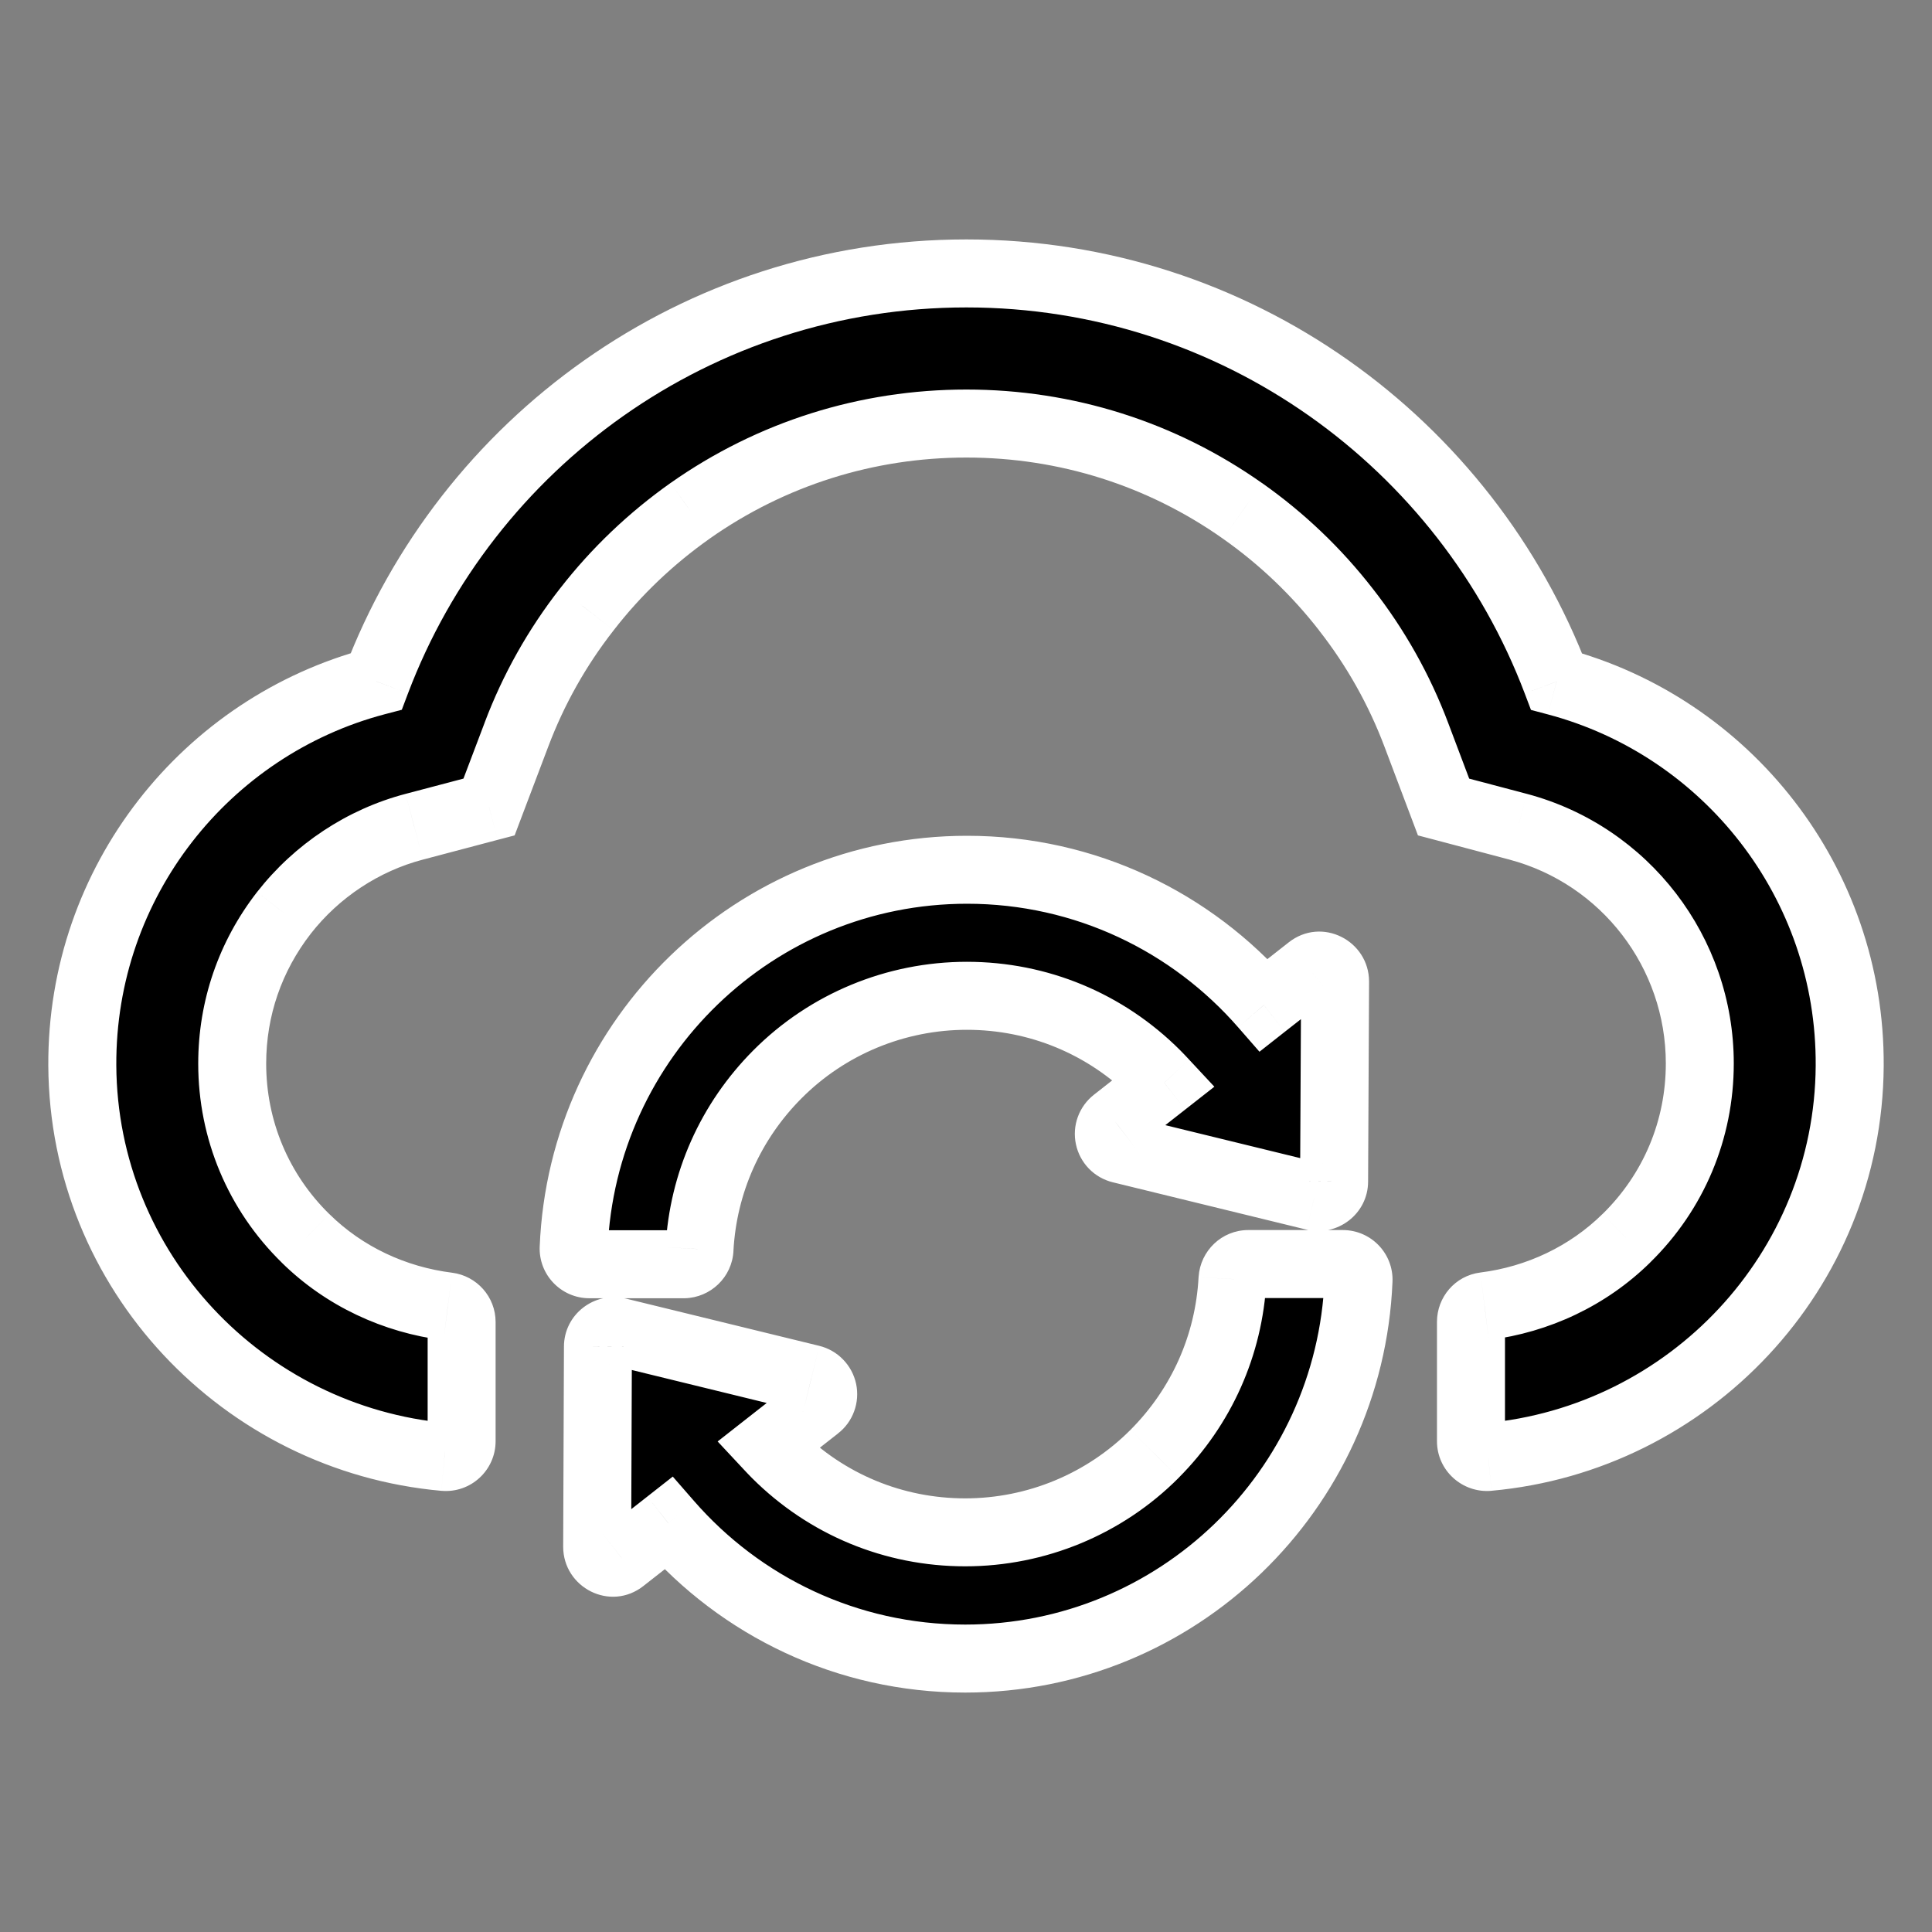 <svg xmlns="http://www.w3.org/2000/svg" width="40" height="40"><rect width="100%" height="100%" fill="#808080" stroke="none"/><defs><clipPath id="_clipPath_b86Ru3e2XeLnWXrZTiRAIWy8b12PL9SA"><rect width="40" height="40"/></clipPath></defs><g clip-path="url(#_clipPath_b86Ru3e2XeLnWXrZTiRAIWy8b12PL9SA)"><g><path d=" M 20.008 5.661 C 25.591 5.661 30.357 9.173 32.227 14.111 C 35.736 15.042 38.321 18.256 38.296 22.07 C 38.268 26.326 34.968 29.789 30.814 30.165 C 30.622 30.181 30.455 30.03 30.455 29.838 L 30.455 27.367 C 30.455 27.204 30.573 27.065 30.737 27.045 C 31.839 26.906 32.877 26.42 33.673 25.636 C 34.653 24.676 35.192 23.389 35.192 22.017 C 35.192 19.718 33.644 17.705 31.431 17.116 L 29.887 16.708 L 29.324 15.213 C 28.972 14.282 28.482 13.408 27.866 12.62 C 27.257 11.836 26.538 11.15 25.726 10.578 C 24.047 9.394 22.071 8.769 20.008 8.769 C 17.946 8.769 15.969 9.394 14.291 10.574 C 13.482 11.146 12.759 11.832 12.151 12.616 C 11.534 13.404 11.044 14.278 10.693 15.209 L 10.125 16.708 L 8.577 17.116 C 7.519 17.394 6.56 18.027 5.878 18.901 C 5.179 19.8 4.808 20.878 4.808 22.021 C 4.808 23.389 5.347 24.68 6.327 25.64 C 7.127 26.428 8.169 26.91 9.271 27.049 C 9.435 27.069 9.557 27.208 9.557 27.371 L 9.557 29.838 C 9.557 30.03 9.394 30.181 9.202 30.165 C 5.036 29.793 1.728 26.326 1.704 22.062 C 1.683 18.248 4.273 15.034 7.789 14.107 C 9.659 9.169 14.425 5.661 20.008 5.661 Z  M 16.096 22.242 C 15.124 23.218 14.556 24.493 14.483 25.861 C 14.475 26.036 14.332 26.171 14.16 26.175 L 12.204 26.175 C 12.016 26.175 11.869 26.02 11.877 25.836 C 12.057 21.483 15.634 18.007 20.021 18.007 C 22.475 18.007 24.672 19.094 26.167 20.809 L 27.115 20.066 C 27.331 19.894 27.641 20.049 27.641 20.323 L 27.621 24.46 C 27.621 24.668 27.421 24.823 27.217 24.774 L 23.206 23.794 C 23.146 23.78 23.092 23.749 23.049 23.704 C 23.006 23.66 22.977 23.605 22.964 23.545 C 22.951 23.485 22.956 23.422 22.977 23.364 C 22.998 23.307 23.035 23.256 23.084 23.218 L 24.105 22.418 L 24.094 22.406 C 24.041 22.349 23.991 22.296 23.937 22.242 C 22.888 21.193 21.495 20.617 20.017 20.617 C 18.546 20.617 17.133 21.201 16.096 22.242 Z  M 25.844 26.171 L 27.801 26.171 C 27.988 26.171 28.135 26.326 28.127 26.51 C 27.948 30.864 24.37 34.339 19.984 34.339 C 17.529 34.339 15.332 33.253 13.838 31.537 L 12.89 32.281 C 12.674 32.452 12.363 32.297 12.363 32.023 L 12.38 27.882 C 12.38 27.674 12.58 27.519 12.784 27.568 L 16.794 28.548 C 16.854 28.563 16.908 28.594 16.951 28.638 C 16.994 28.682 17.024 28.737 17.036 28.797 C 17.049 28.858 17.045 28.92 17.024 28.978 C 17.003 29.036 16.965 29.086 16.917 29.124 L 15.896 29.924 L 15.907 29.936 C 15.96 29.993 16.01 30.046 16.063 30.1 C 17.113 31.149 18.505 31.725 19.984 31.725 C 21.454 31.725 22.867 31.141 23.905 30.1 C 24.876 29.124 25.444 27.85 25.518 26.481 C 25.53 26.306 25.673 26.171 25.844 26.171 Z " fill-rule="evenodd" fill="rgb(0,0,0)"/><path d=" M 32.227 14.111 L 31.569 14.36 L 31.697 14.698 L 32.047 14.791 L 32.227 14.111 Z  M 38.296 22.07 L 39 22.075 L 39 22.075 L 38.296 22.07 Z  M 30.814 30.165 L 30.874 30.866 L 30.878 30.865 L 30.814 30.165 Z  M 30.737 27.045 L 30.824 27.743 L 30.825 27.743 L 30.737 27.045 Z  M 33.673 25.636 L 33.181 25.133 L 33.179 25.134 L 33.673 25.636 Z  M 31.431 17.116 L 31.612 16.436 L 31.611 16.436 L 31.431 17.116 Z  M 29.887 16.708 L 29.229 16.956 L 29.357 17.296 L 29.707 17.388 L 29.887 16.708 Z  M 29.324 15.213 L 29.982 14.965 L 29.982 14.965 L 29.324 15.213 Z  M 27.866 12.62 L 27.31 13.051 L 27.311 13.054 L 27.866 12.62 Z  M 25.726 10.578 L 25.32 11.153 L 25.321 11.154 L 25.726 10.578 Z  M 14.291 10.574 L 13.886 9.998 L 13.884 9.999 L 14.291 10.574 Z  M 12.151 12.616 L 12.705 13.05 L 12.707 13.047 L 12.151 12.616 Z  M 10.693 15.209 L 11.351 15.458 L 11.351 15.458 L 10.693 15.209 Z  M 10.125 16.708 L 10.304 17.388 L 10.655 17.296 L 10.783 16.957 L 10.125 16.708 Z  M 8.577 17.116 L 8.756 17.797 L 8.757 17.797 L 8.577 17.116 Z  M 5.878 18.901 L 5.323 18.468 L 5.322 18.469 L 5.878 18.901 Z  M 6.327 25.64 L 6.821 25.138 L 6.819 25.137 L 6.327 25.64 Z  M 9.271 27.049 L 9.183 27.747 L 9.184 27.747 L 9.271 27.049 Z  M 9.202 30.165 L 9.139 30.866 L 9.142 30.866 L 9.202 30.165 Z  M 1 22.066 L 1 22.066 L 1 22.066 Z  M 7.789 14.107 L 7.968 14.787 L 8.319 14.695 L 8.447 14.356 L 7.789 14.107 Z  M 14.483 25.861 L 13.78 25.823 L 13.78 25.828 L 14.483 25.861 Z  M 16.096 22.242 L 15.597 21.746 L 15.597 21.746 L 16.096 22.242 Z  M 14.16 26.175 L 14.16 26.879 L 14.177 26.879 L 14.16 26.175 Z  M 11.877 25.836 L 12.58 25.867 L 12.58 25.865 L 11.877 25.836 Z  M 26.167 20.809 L 25.636 21.271 L 26.076 21.775 L 26.601 21.362 L 26.167 20.809 Z  M 27.115 20.066 L 27.549 20.619 L 27.551 20.617 L 27.115 20.066 Z  M 27.641 20.323 L 28.345 20.326 L 28.345 20.323 L 27.641 20.323 Z  M 27.621 24.46 L 26.917 24.456 L 26.917 24.46 L 27.621 24.46 Z  M 27.217 24.774 L 27.049 25.458 L 27.052 25.459 L 27.217 24.774 Z  M 23.206 23.794 L 23.373 23.111 L 23.373 23.111 L 23.206 23.794 Z  M 23.049 23.704 L 22.544 24.195 L 22.544 24.195 L 23.049 23.704 Z  M 22.964 23.545 L 22.276 23.691 L 22.276 23.691 L 22.964 23.545 Z  M 22.977 23.364 L 22.316 23.122 L 22.316 23.122 L 22.977 23.364 Z  M 23.084 23.218 L 23.514 23.775 L 23.518 23.772 L 23.084 23.218 Z  M 24.105 22.418 L 24.539 22.972 L 25.142 22.499 L 24.619 21.938 L 24.105 22.418 Z  M 24.094 22.406 L 24.608 21.926 L 24.608 21.926 L 24.094 22.406 Z  M 23.937 22.242 L 24.435 21.745 L 24.435 21.745 L 23.937 22.242 Z  M 28.127 26.51 L 27.424 26.479 L 27.424 26.481 L 28.127 26.51 Z  M 13.838 31.537 L 14.368 31.075 L 13.929 30.571 L 13.403 30.984 L 13.838 31.537 Z  M 12.89 32.281 L 12.456 31.727 L 12.453 31.729 L 12.89 32.281 Z  M 12.363 32.023 L 11.66 32.021 L 11.66 32.023 L 12.363 32.023 Z  M 12.38 27.882 L 13.083 27.885 L 13.083 27.882 L 12.38 27.882 Z  M 12.784 27.568 L 12.951 26.884 L 12.948 26.884 L 12.784 27.568 Z  M 16.794 28.548 L 16.627 29.231 L 16.628 29.232 L 16.794 28.548 Z  M 16.951 28.638 L 17.456 28.148 L 17.456 28.148 L 16.951 28.638 Z  M 17.036 28.797 L 16.348 28.944 L 16.348 28.944 L 17.036 28.797 Z  M 17.024 28.978 L 16.363 28.736 L 16.363 28.736 L 17.024 28.978 Z  M 16.917 29.124 L 16.486 28.567 L 16.483 28.57 L 16.917 29.124 Z  M 15.896 29.924 L 15.462 29.37 L 14.858 29.844 L 15.381 30.404 L 15.896 29.924 Z  M 15.907 29.936 L 15.392 30.416 L 15.392 30.416 L 15.907 29.936 Z  M 16.063 30.1 L 16.561 29.602 L 16.063 30.1 Z  M 23.905 30.1 L 24.403 30.597 L 24.403 30.596 L 23.905 30.1 Z  M 25.518 26.481 L 24.816 26.432 L 24.815 26.444 L 25.518 26.481 Z  M 32.885 13.861 C 30.915 8.66 25.894 4.957 20.008 4.957 L 20.008 6.365 C 25.288 6.365 29.799 9.686 31.569 14.36 L 32.885 13.861 Z  M 39 22.075 C 39.026 17.932 36.219 14.442 32.408 13.43 L 32.047 14.791 C 35.252 15.642 37.615 18.58 37.592 22.066 L 39 22.075 Z  M 30.878 30.865 C 35.383 30.458 38.969 26.702 39 22.075 L 37.592 22.066 C 37.566 25.95 34.552 29.12 30.751 29.464 L 30.878 30.865 Z  M 29.751 29.838 C 29.751 30.451 30.28 30.916 30.874 30.866 L 30.755 29.464 C 30.965 29.446 31.159 29.609 31.159 29.838 L 29.751 29.838 Z  M 29.751 27.367 L 29.751 29.838 L 31.159 29.838 L 31.159 27.367 L 29.751 27.367 Z  M 30.649 26.346 C 30.123 26.412 29.751 26.86 29.751 27.367 L 31.159 27.367 C 31.159 27.548 31.024 27.718 30.824 27.743 L 30.649 26.346 Z  M 33.179 25.134 C 32.498 25.805 31.605 26.226 30.649 26.346 L 30.825 27.743 C 32.074 27.585 33.256 27.034 34.167 26.137 L 33.179 25.134 Z  M 34.489 22.017 C 34.489 23.201 34.025 24.306 33.181 25.133 L 34.165 26.138 C 35.281 25.046 35.896 23.578 35.896 22.017 L 34.489 22.017 Z  M 31.25 17.797 C 33.155 18.303 34.489 20.036 34.489 22.017 L 35.896 22.017 C 35.896 19.4 34.134 17.107 31.612 16.436 L 31.25 17.797 Z  M 29.707 17.388 L 31.251 17.797 L 31.611 16.436 L 30.067 16.028 L 29.707 17.388 Z  M 28.665 15.462 L 29.229 16.956 L 30.546 16.46 L 29.982 14.965 L 28.665 15.462 Z  M 27.311 13.054 C 27.884 13.785 28.339 14.597 28.665 15.462 L 29.982 14.965 C 29.606 13.968 29.081 13.031 28.42 12.186 L 27.311 13.054 Z  M 25.321 11.154 C 26.076 11.685 26.744 12.323 27.31 13.051 L 28.422 12.189 C 27.77 11.349 27.001 10.615 26.131 10.002 L 25.321 11.154 Z  M 20.008 9.473 C 21.926 9.473 23.761 10.053 25.32 11.153 L 26.131 10.003 C 24.333 8.734 22.215 8.065 20.008 8.065 L 20.008 9.473 Z  M 14.695 11.15 C 16.255 10.053 18.09 9.473 20.008 9.473 L 20.008 8.065 C 17.801 8.065 15.683 8.734 13.886 9.998 L 14.695 11.15 Z  M 12.707 13.047 C 13.271 12.319 13.943 11.681 14.697 11.149 L 13.884 9.999 C 13.02 10.61 12.247 11.344 11.595 12.184 L 12.707 13.047 Z  M 11.351 15.458 C 11.677 14.593 12.132 13.781 12.705 13.05 L 11.596 12.182 C 10.936 13.027 10.41 13.963 10.034 14.961 L 11.351 15.458 Z  M 10.783 16.957 L 11.351 15.458 L 10.035 14.96 L 9.467 16.459 L 10.783 16.957 Z  M 8.757 17.797 L 10.304 17.388 L 9.945 16.028 L 8.398 16.436 L 8.757 17.797 Z  M 6.432 19.334 C 7.02 18.58 7.849 18.035 8.756 17.797 L 8.398 16.436 C 7.19 16.753 6.099 17.474 5.323 18.468 L 6.432 19.334 Z  M 5.511 22.021 C 5.511 21.035 5.831 20.108 6.433 19.333 L 5.322 18.469 C 4.528 19.491 4.104 20.721 4.104 22.021 L 5.511 22.021 Z  M 6.819 25.137 C 5.975 24.31 5.511 23.201 5.511 22.021 L 4.104 22.021 C 4.104 23.578 4.719 25.05 5.835 26.142 L 6.819 25.137 Z  M 9.359 26.35 C 8.401 26.23 7.505 25.812 6.821 25.138 L 5.833 26.141 C 6.75 27.043 7.936 27.59 9.183 27.747 L 9.359 26.35 Z  M 10.261 27.371 C 10.261 26.851 9.873 26.415 9.359 26.35 L 9.184 27.747 C 8.997 27.723 8.854 27.564 8.854 27.371 L 10.261 27.371 Z  M 10.261 29.838 L 10.261 27.371 L 8.854 27.371 L 8.854 29.838 L 10.261 29.838 Z  M 9.142 30.866 C 9.747 30.917 10.261 30.44 10.261 29.838 L 8.854 29.838 C 8.854 29.62 9.041 29.445 9.262 29.464 L 9.142 30.866 Z  M 1 22.066 C 1.027 26.702 4.622 30.463 9.139 30.866 L 9.264 29.464 C 5.451 29.124 2.43 25.949 2.408 22.058 L 1 22.066 Z  M 7.61 13.426 C 3.79 14.433 0.978 17.923 1 22.066 L 1.704 22.062 L 2.408 22.058 C 2.389 18.573 4.755 15.634 7.968 14.787 L 7.61 13.426 Z  M 20.008 4.957 C 14.123 4.957 9.101 8.656 7.131 13.857 L 8.447 14.356 C 10.217 9.682 14.728 6.365 20.008 6.365 L 20.008 4.957 Z  M 15.185 25.898 C 15.25 24.704 15.744 23.593 16.595 22.739 L 15.597 21.746 C 14.504 22.844 13.863 24.281 13.78 25.823 L 15.185 25.898 Z  M 14.177 26.879 C 14.709 26.866 15.16 26.446 15.186 25.893 L 13.78 25.828 C 13.789 25.626 13.954 25.476 14.143 25.472 L 14.177 26.879 Z  M 12.204 26.879 L 14.16 26.879 L 14.16 25.471 L 12.204 25.471 L 12.204 26.879 Z  M 11.174 25.805 C 11.148 26.391 11.617 26.879 12.204 26.879 L 12.204 25.471 C 12.415 25.471 12.59 25.649 12.58 25.867 L 11.174 25.805 Z  M 20.021 17.304 C 15.254 17.304 11.369 21.08 11.174 25.807 L 12.58 25.865 C 12.745 21.885 16.015 18.711 20.021 18.711 L 20.021 17.304 Z  M 26.697 20.346 C 25.075 18.485 22.688 17.304 20.021 17.304 L 20.021 18.711 C 22.262 18.711 24.269 19.702 25.636 21.271 L 26.697 20.346 Z  M 26.68 19.512 L 25.733 20.255 L 26.601 21.362 L 27.549 20.619 L 26.68 19.512 Z  M 28.345 20.323 C 28.345 19.477 27.368 18.967 26.677 19.514 L 27.551 20.617 C 27.294 20.821 26.938 20.622 26.938 20.323 L 28.345 20.323 Z  M 28.325 24.463 L 28.345 20.326 L 26.938 20.319 L 26.917 24.456 L 28.325 24.463 Z  M 27.052 25.459 C 27.689 25.611 28.325 25.134 28.325 24.46 L 26.917 24.46 C 26.917 24.202 27.153 24.035 27.381 24.09 L 27.052 25.459 Z  M 23.039 24.478 L 27.049 25.458 L 27.384 24.091 L 23.373 23.111 L 23.039 24.478 Z  M 22.544 24.195 C 22.679 24.334 22.851 24.432 23.039 24.478 L 23.373 23.111 C 23.442 23.127 23.505 23.163 23.554 23.214 L 22.544 24.195 Z  M 22.276 23.691 C 22.316 23.881 22.409 24.055 22.544 24.195 L 23.554 23.214 C 23.603 23.265 23.637 23.329 23.652 23.398 L 22.276 23.691 Z  M 22.316 23.122 C 22.249 23.304 22.235 23.502 22.276 23.691 L 23.652 23.398 C 23.667 23.468 23.662 23.54 23.637 23.607 L 22.316 23.122 Z  M 22.653 22.662 C 22.5 22.78 22.383 22.94 22.316 23.122 L 23.637 23.607 C 23.613 23.673 23.57 23.732 23.514 23.775 L 22.653 22.662 Z  M 23.67 21.864 L 22.649 22.665 L 23.518 23.772 L 24.539 22.972 L 23.67 21.864 Z  M 23.579 22.887 L 23.59 22.898 L 24.619 21.938 L 24.608 21.926 L 23.579 22.887 Z  M 23.44 22.74 C 23.483 22.784 23.525 22.828 23.579 22.887 L 24.608 21.926 C 24.557 21.871 24.498 21.808 24.435 21.745 L 23.44 22.74 Z  M 20.017 21.321 C 21.308 21.321 22.522 21.822 23.44 22.74 L 24.435 21.745 C 23.253 20.563 21.682 19.913 20.017 19.913 L 20.017 21.321 Z  M 16.595 22.739 C 17.499 21.831 18.732 21.321 20.017 21.321 L 20.017 19.913 C 18.36 19.913 16.767 20.571 15.597 21.746 L 16.595 22.739 Z  M 27.801 25.467 L 25.844 25.467 L 25.844 26.875 L 27.801 26.875 L 27.801 25.467 Z  M 28.83 26.541 C 28.856 25.955 28.388 25.467 27.801 25.467 L 27.801 26.875 C 27.589 26.875 27.415 26.697 27.424 26.479 L 28.83 26.541 Z  M 19.984 35.043 C 24.751 35.043 28.635 31.266 28.83 26.539 L 27.424 26.481 C 27.26 30.461 23.989 33.635 19.984 33.635 L 19.984 35.043 Z  M 13.307 32 C 14.929 33.861 17.317 35.043 19.984 35.043 L 19.984 33.635 C 17.742 33.635 15.735 32.644 14.368 31.075 L 13.307 32 Z  M 13.324 32.834 L 14.272 32.091 L 13.403 30.984 L 12.456 31.727 L 13.324 32.834 Z  M 11.66 32.023 C 11.66 32.869 12.637 33.379 13.327 32.832 L 12.453 31.729 C 12.71 31.525 13.067 31.725 13.067 32.023 L 11.66 32.023 Z  M 11.676 27.88 L 11.66 32.021 L 13.067 32.026 L 13.083 27.885 L 11.676 27.88 Z  M 12.948 26.884 C 12.312 26.731 11.676 27.208 11.676 27.882 L 13.083 27.882 C 13.083 28.14 12.848 28.307 12.62 28.252 L 12.948 26.884 Z  M 16.961 27.864 L 12.951 26.884 L 12.617 28.251 L 16.627 29.231 L 16.961 27.864 Z  M 17.456 28.148 C 17.321 28.008 17.149 27.91 16.961 27.864 L 16.628 29.232 C 16.559 29.215 16.496 29.179 16.446 29.128 L 17.456 28.148 Z  M 17.725 28.651 C 17.684 28.461 17.591 28.287 17.456 28.148 L 16.446 29.128 C 16.397 29.077 16.363 29.013 16.348 28.944 L 17.725 28.651 Z  M 17.684 29.22 C 17.751 29.038 17.765 28.841 17.725 28.651 L 16.348 28.944 C 16.333 28.874 16.339 28.802 16.363 28.736 L 17.684 29.22 Z  M 17.347 29.68 C 17.501 29.562 17.618 29.402 17.684 29.22 L 16.363 28.736 C 16.387 28.669 16.43 28.611 16.486 28.567 L 17.347 29.68 Z  M 16.33 30.478 L 17.351 29.678 L 16.483 28.57 L 15.462 29.37 L 16.33 30.478 Z  M 16.421 29.456 L 16.41 29.444 L 15.381 30.404 L 15.392 30.416 L 16.421 29.456 Z  M 16.561 29.602 C 16.517 29.559 16.475 29.514 16.421 29.456 L 15.392 30.416 C 15.444 30.471 15.502 30.534 15.566 30.598 L 16.561 29.602 Z  M 19.984 31.022 C 18.692 31.022 17.478 30.52 16.561 29.602 L 15.566 30.598 C 16.747 31.779 18.319 32.429 19.984 32.429 L 19.984 31.022 Z  M 23.406 29.603 C 22.501 30.511 21.268 31.022 19.984 31.022 L 19.984 32.429 C 21.64 32.429 23.233 31.771 24.403 30.597 L 23.406 29.603 Z  M 24.815 26.444 C 24.751 27.638 24.256 28.749 23.406 29.603 L 24.403 30.596 C 25.497 29.498 26.137 28.061 26.22 26.519 L 24.815 26.444 Z  M 25.844 25.467 C 25.293 25.467 24.853 25.898 24.816 26.432 L 26.22 26.53 C 26.207 26.713 26.053 26.875 25.844 26.875 L 25.844 25.467 Z " fill="rgb(255,255,255)"/></g></g></svg>
